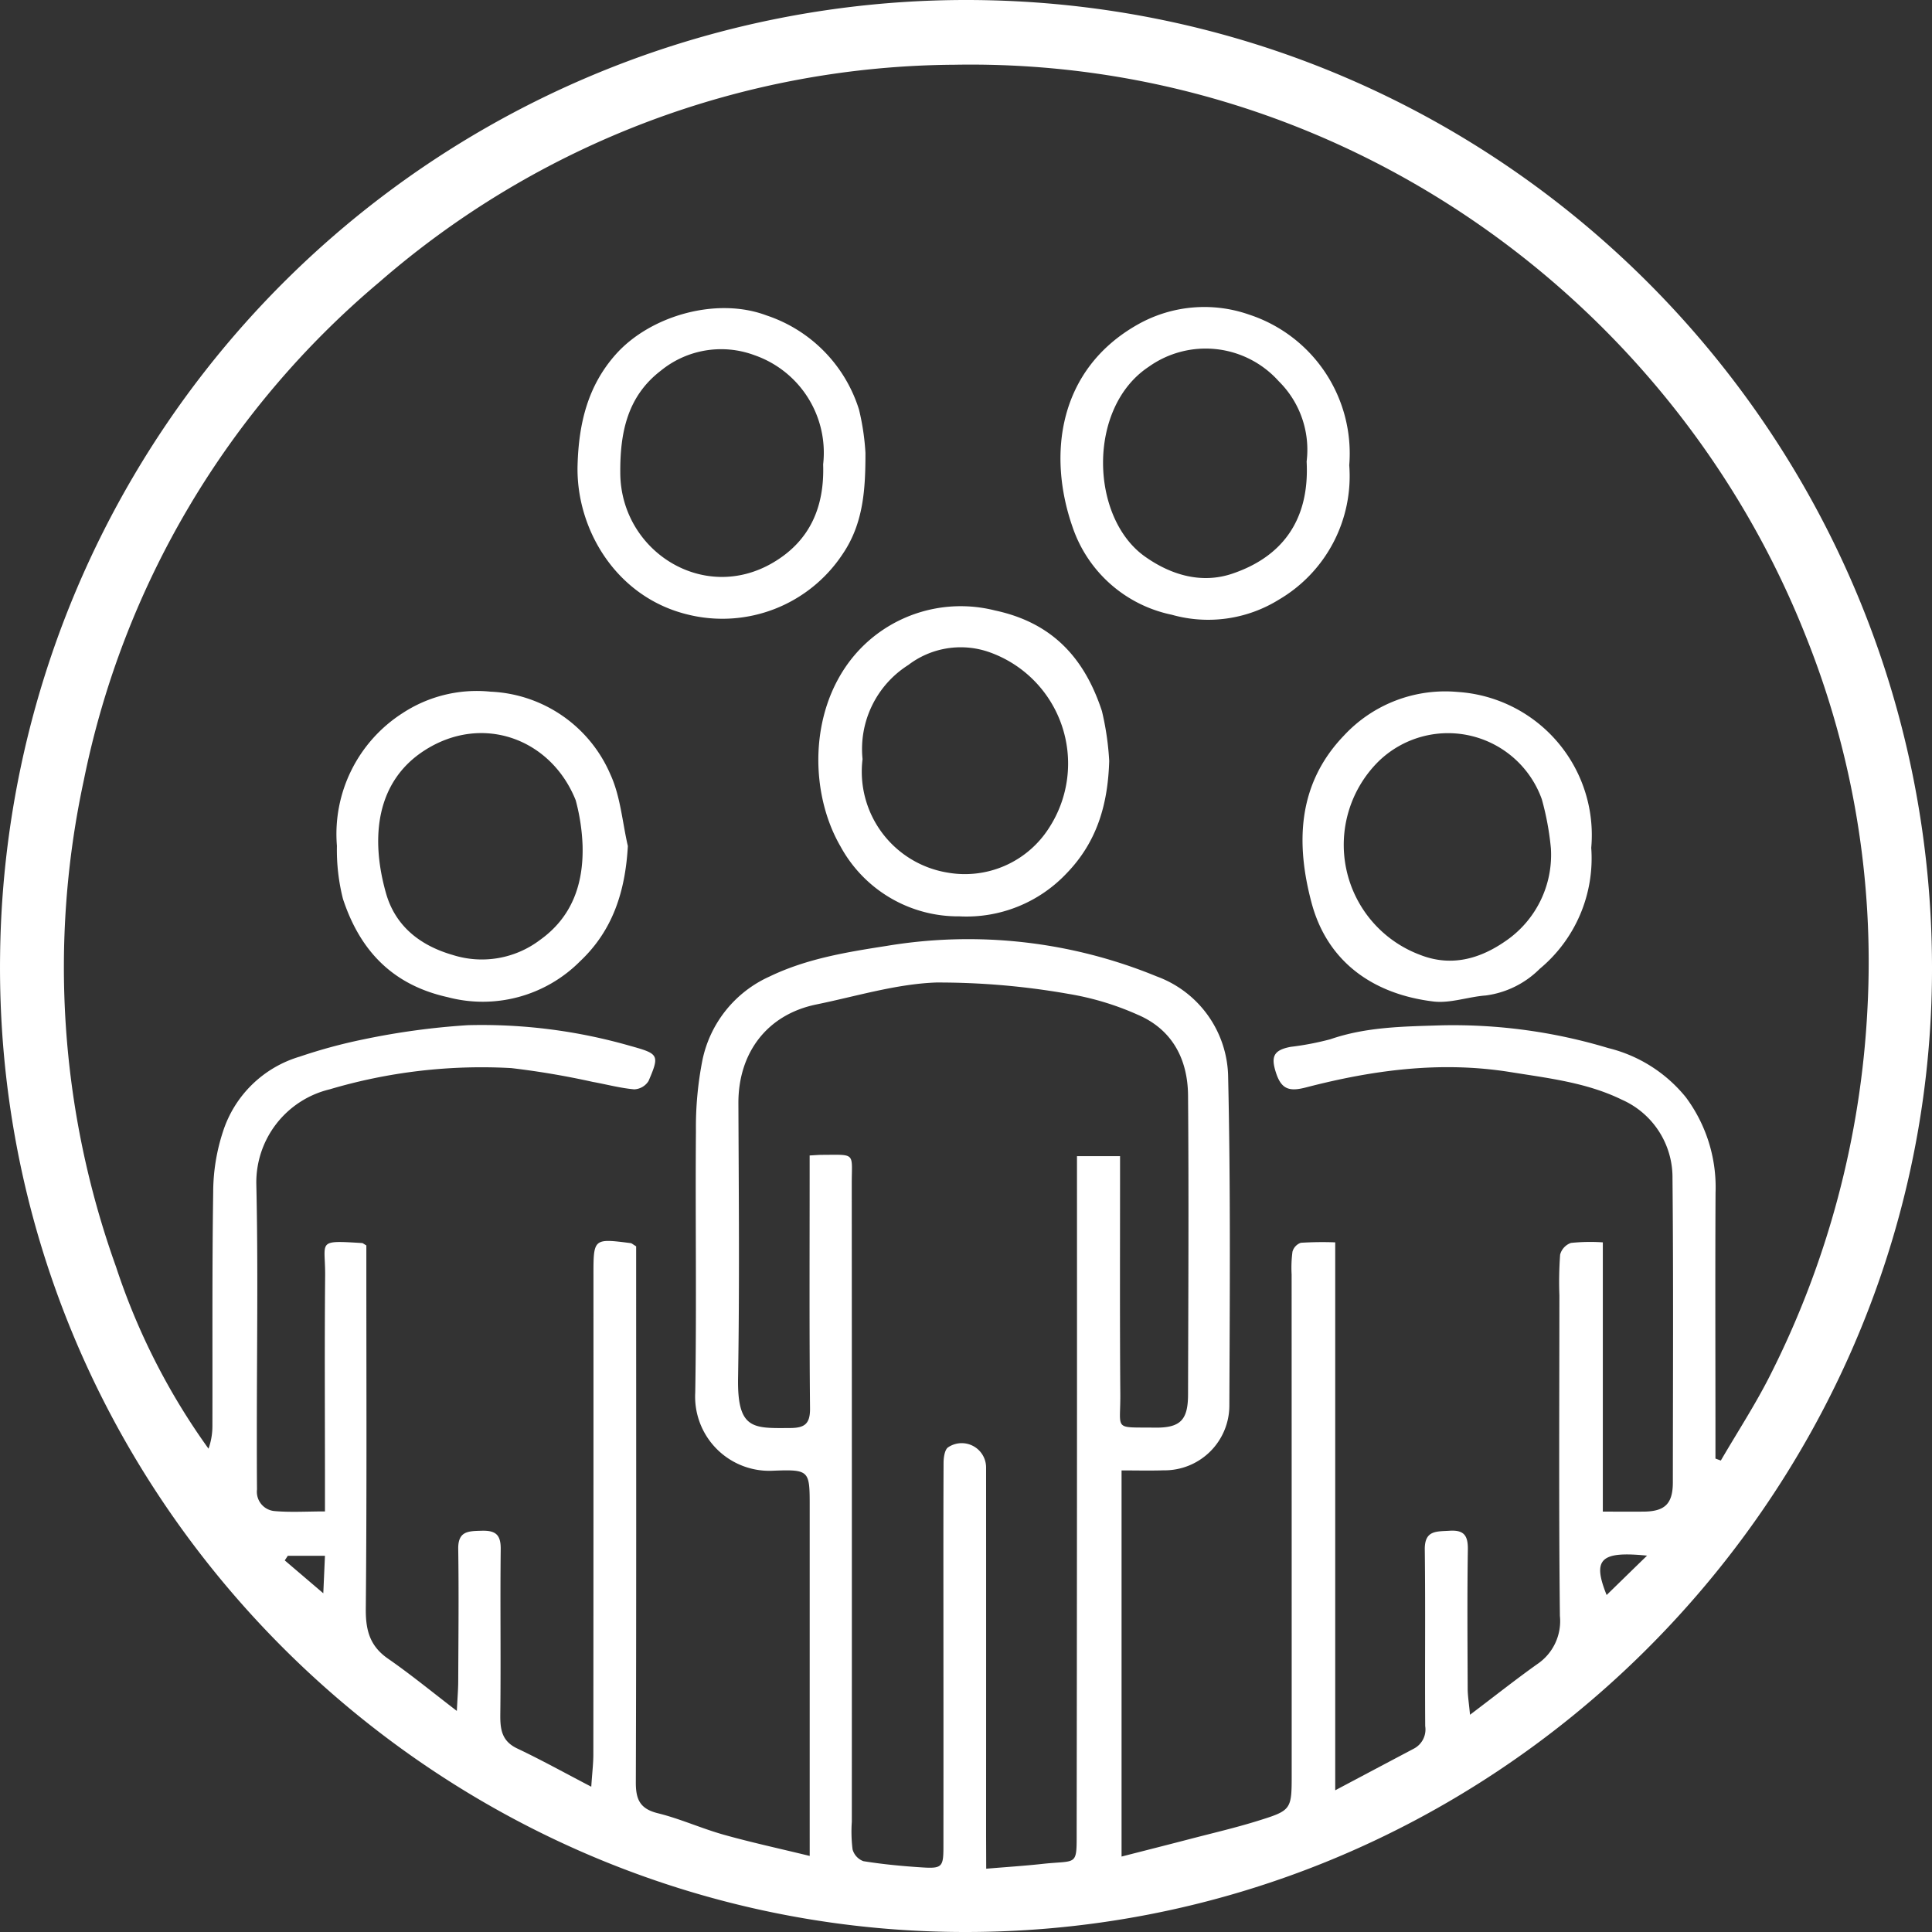 <svg xmlns="http://www.w3.org/2000/svg" width="186.437" height="186.437" viewBox="0 0 186.437 186.437">
  <rect x="0" y="0" width="186.437" height="186.437" fill="#333333" stroke="none"/>
  <g id="Сгруппировать_2097" data-name="Сгруппировать 2097" transform="translate(8392.665 16470.52)">
    <g id="Сгруппировать_796" data-name="Сгруппировать 796" transform="translate(-8392.665 -16470.52)">
      <g id="Сгруппировать_795" data-name="Сгруппировать 795" transform="translate(0 0)">
        <path id="Контур_629" data-name="Контур 629" d="M-1570.288-90.221c52.2.025,93.739,42.816,93.171,94.485-.554,50.291-42.528,92.732-94.69,91.941-50.635-.769-92.447-42.753-91.732-94.342A93.235,93.235,0,0,1-1570.288-90.221Zm72.279,140.751.519.191c1.572-2.7,3.281-5.321,4.694-8.1a88.128,88.128,0,0,0,9.455-35.508,84.5,84.5,0,0,0-5.974-36.006c-12.878-32.493-44.983-55.727-82.1-55.081a85.36,85.36,0,0,0-55.533,20.98,84.768,84.768,0,0,0-28.517,48.083,85.6,85.6,0,0,0,3.117,46.949,64.381,64.381,0,0,0,8.92,17.538,6.483,6.483,0,0,0,.376-2.185c.021-7.521-.037-15.042.076-22.56a18.827,18.827,0,0,1,.94-5.841,11.085,11.085,0,0,1,7.406-7.245,50.909,50.909,0,0,1,6.15-1.666,70.8,70.8,0,0,1,10.068-1.37,51.866,51.866,0,0,1,15.658,1.991c2.754.768,2.891.848,1.786,3.4a1.716,1.716,0,0,1-1.378.8c-1.345-.118-2.669-.479-4-.718a79.093,79.093,0,0,0-7.861-1.332,51.579,51.579,0,0,0-17.535,2.051,9.242,9.242,0,0,0-7.073,9.117c.183,7.99.048,15.987.05,23.981,0,1.841,0,3.68.016,5.521a1.865,1.865,0,0,0,1.688,2.076c1.55.137,3.119.034,4.871.034v-2.68c0-6.68-.045-13.359.017-20.037.032-3.395-.886-3.452,3.555-3.181.091.005.177.092.421.229V32.2c0,10.938.05,21.878-.052,32.816-.02,2.066.38,3.6,2.142,4.822,2.182,1.511,4.238,3.2,6.643,5.044.063-1.3.131-2.076.134-2.853.017-4.26.064-8.52,0-12.779-.025-1.742.987-1.717,2.252-1.754,1.337-.039,1.864.359,1.848,1.778-.062,5.311.024,10.624-.04,15.935-.017,1.46.138,2.59,1.639,3.3,2.311,1.094,4.549,2.339,7.139,3.687.089-1.354.2-2.23.2-3.106q.018-23.113.011-46.227c0-3.584-.008-3.584,3.6-3.122.094.012.176.1.52.308v3.124c0,16.2.024,32.4-.031,48.594-.005,1.666.4,2.563,2.126,2.989,2.153.531,4.205,1.466,6.344,2.068,2.648.744,5.342,1.327,8.308,2.051V86.567q0-15.7,0-31.4c0-3.48,0-3.6-3.532-3.465a7.156,7.156,0,0,1-7.513-7.538c.142-8.413,0-16.829.067-25.243a33.394,33.394,0,0,1,.63-6.853,11.376,11.376,0,0,1,6.464-8.05c3.576-1.726,7.421-2.355,11.321-2.961A47.814,47.814,0,0,1-1551.933,4a10.5,10.5,0,0,1,6.9,9.75c.238,10.565.16,21.138.116,31.708a6.258,6.258,0,0,1-6.352,6.207c-1.341.042-2.684.008-4.05.008V88.936c2.34-.6,4.512-1.148,6.678-1.713s4.342-1.07,6.472-1.734c3.282-1.022,3.268-1.07,3.268-4.6q0-24.06-.007-48.122a11.776,11.776,0,0,1,.082-2.2,1.272,1.272,0,0,1,.807-.86,32.588,32.588,0,0,1,3.318-.041V82.541c2.811-1.49,5.216-2.765,7.622-4.037a2.088,2.088,0,0,0,1.062-2.154c-.04-5.68.029-11.36-.041-17.039-.023-1.883,1.127-1.733,2.386-1.815,1.414-.091,1.791.475,1.77,1.828-.069,4.469-.033,8.941-.016,13.41,0,.692.12,1.383.225,2.519,2.4-1.813,4.413-3.412,6.507-4.9a5,5,0,0,0,2.166-4.643c-.112-10.306-.051-20.614-.048-30.923a35.711,35.711,0,0,1,.071-3.938,1.641,1.641,0,0,1,1.048-1.129,18.012,18.012,0,0,1,3.072-.054V55.649c1.428,0,2.677.007,3.926,0,2.065-.012,2.83-.76,2.831-2.826.006-9.781.06-19.564-.034-29.345a8.194,8.194,0,0,0-4.906-7.588c-3.365-1.644-7.065-2.064-10.736-2.655-6.725-1.081-13.26-.2-19.735,1.482-1.547.4-2.344.222-2.872-1.374-.521-1.577-.279-2.223,1.4-2.543a27.589,27.589,0,0,0,3.839-.736c3.486-1.206,7.135-1.227,10.708-1.341a51.792,51.792,0,0,1,16.1,2.193,13.878,13.878,0,0,1,7.495,4.755A14.549,14.549,0,0,1-1498,24.892c-.04,7.888-.009,15.777-.008,23.666Zm-70.371,39.579c2-.168,3.71-.277,5.416-.464,3.5-.385,3.307.35,3.313-3.515q.043-31.083.03-62.166V21.347h4.156V23.81c0,6.837-.027,13.675.026,20.511.027,3.557-.7,3.171,3.312,3.224,2.467.033,3.217-.711,3.224-3.181.026-9.625.078-19.25,0-28.873-.028-3.5-1.522-6.377-4.877-7.8a27.207,27.207,0,0,0-6.65-2,72.114,72.114,0,0,0-12.812-1.1c-3.862.15-7.69,1.332-11.521,2.116-4.834.989-7.55,4.749-7.531,9.543.035,8.836.116,17.673-.032,26.506-.084,5.025,1.485,4.845,5.038,4.826,1.389-.009,1.922-.4,1.906-1.9-.074-7.52-.036-15.041-.037-22.562V21.281c.552-.029.862-.058,1.174-.059,3.341-.011,2.887-.26,2.89,2.82q.019,30.768.006,61.534a13.807,13.807,0,0,0,.073,2.672,1.69,1.69,0,0,0,1.044,1.133c1.864.3,3.75.479,5.637.6,1.944.129,2.085-.041,2.086-1.953q.008-9.7,0-19.407c0-5.891-.014-11.781.013-17.671,0-.519.11-1.3.451-1.513a2.351,2.351,0,0,1,3.653,1.982q.007,17.749,0,35.5Zm59.871-26.412c1.315-1.282,2.562-2.5,3.9-3.8C-1509.12,59.445-1509.9,60.239-1508.509,63.7Zm-123.682-3.784h-3.586l-.293.444,3.719,3.173Z" transform="translate(1663.549 90.221)" fill="#fff"/>
        <path id="Контур_630" data-name="Контур 630" d="M-1557.924-52.424a13.809,13.809,0,0,1-6.776,12.961A12.944,12.944,0,0,1-1575.064-38a12.849,12.849,0,0,1-9.567-8.48c-2.43-6.964-1.369-15.2,6.3-19.526a13.073,13.073,0,0,1,10.74-.955A14.1,14.1,0,0,1-1557.924-52.424Zm-4.113-.358a9.29,9.29,0,0,0-2.693-7.75,9.468,9.468,0,0,0-12.559-1.383c-5.942,3.949-5.649,14.525-.368,18.29,2.566,1.828,5.508,2.651,8.428,1.671C-1564.624-43.5-1561.726-46.9-1562.037-52.782Z" transform="translate(1688.126 97.319)" fill="#fff"/>
        <path id="Контур_631" data-name="Контур 631" d="M-1540.182-24.386a13.864,13.864,0,0,1-4.972,11.677,9.012,9.012,0,0,1-5.215,2.572c-1.693.124-3.416.777-5.05.579-5.832-.709-10.234-3.841-11.75-9.514s-1.406-11.441,3.131-16.157a13.326,13.326,0,0,1,10.958-4.2A13.841,13.841,0,0,1-1540.182-24.386Zm-3.893.054a26.924,26.924,0,0,0-.877-4.744,9.614,9.614,0,0,0-15.75-3.657,11.335,11.335,0,0,0,3.969,18.662c3.036,1.206,5.815.394,8.266-1.307A10.072,10.072,0,0,0-1544.075-24.332Z" transform="translate(1693.736 106.201)" fill="#fff"/>
        <path id="Контур_632" data-name="Контур 632" d="M-1575.477-30.808c-.124,4.116-1.133,7.771-4.112,10.846a13.282,13.282,0,0,1-10.339,4.152,12.922,12.922,0,0,1-11.475-6.743c-3.462-5.959-3.025-15.579,3.5-20.486a13.491,13.491,0,0,1,11.411-2.288c5.584,1.193,8.65,4.648,10.312,9.705A27.061,27.061,0,0,1-1575.477-30.808Zm-23.8-.195a9.873,9.873,0,0,0,8.194,10.969,9.624,9.624,0,0,0,9.792-4.3,11.4,11.4,0,0,0-5.839-17,8.336,8.336,0,0,0-7.737,1.27A9.6,9.6,0,0,0-1599.281-31Z" transform="translate(1682.515 104.238)" fill="#fff"/>
        <path id="Контур_633" data-name="Контур 633" d="M-1610.765-24.548c-.248,4.365-1.442,8.135-4.62,11.126a13.237,13.237,0,0,1-12.773,3.454c-5.368-1.193-8.476-4.547-10.1-9.482a19.258,19.258,0,0,1-.583-5.12,13.855,13.855,0,0,1,6.327-12.8,13.053,13.053,0,0,1,8.5-2.077,13.2,13.2,0,0,1,11.565,7.988C-1611.475-29.344-1611.3-26.861-1610.765-24.548Zm-4.367.047a19.341,19.341,0,0,0-.667-4.471c-2.377-5.95-9.031-8.4-14.611-4.791-4.619,2.985-5.229,8.36-3.693,13.768.878,3.093,3.191,5.02,6.446,5.958a9.292,9.292,0,0,0,8.415-1.452C-1616.2-17.66-1615.053-20.8-1615.133-24.5Z" transform="translate(1671.353 106.193)" fill="#fff"/>
        <path id="Контур_634" data-name="Контур 634" d="M-1593.417-53.636c0,3.452-.172,6.808-2.227,9.8a13.907,13.907,0,0,1-14.912,5.8c-6.972-1.683-10.813-8.32-10.642-14.416.113-4.027.981-7.641,3.674-10.678,3.3-3.724,9.719-5.6,14.569-3.77a13.952,13.952,0,0,1,8.916,9.086A23.49,23.49,0,0,1-1593.417-53.636Zm-4.082,1.1a9.96,9.96,0,0,0-6.635-10.531,9.213,9.213,0,0,0-9.035,1.5c-3.227,2.481-3.941,5.972-3.907,9.908.064,7.482,8.023,12.586,14.76,8.6C-1598.728-45.176-1597.361-48.485-1597.5-52.532Z" transform="translate(1676.933 97.341)" fill="#fff"/>
      </g>
    </g>
  </g>
</svg>
